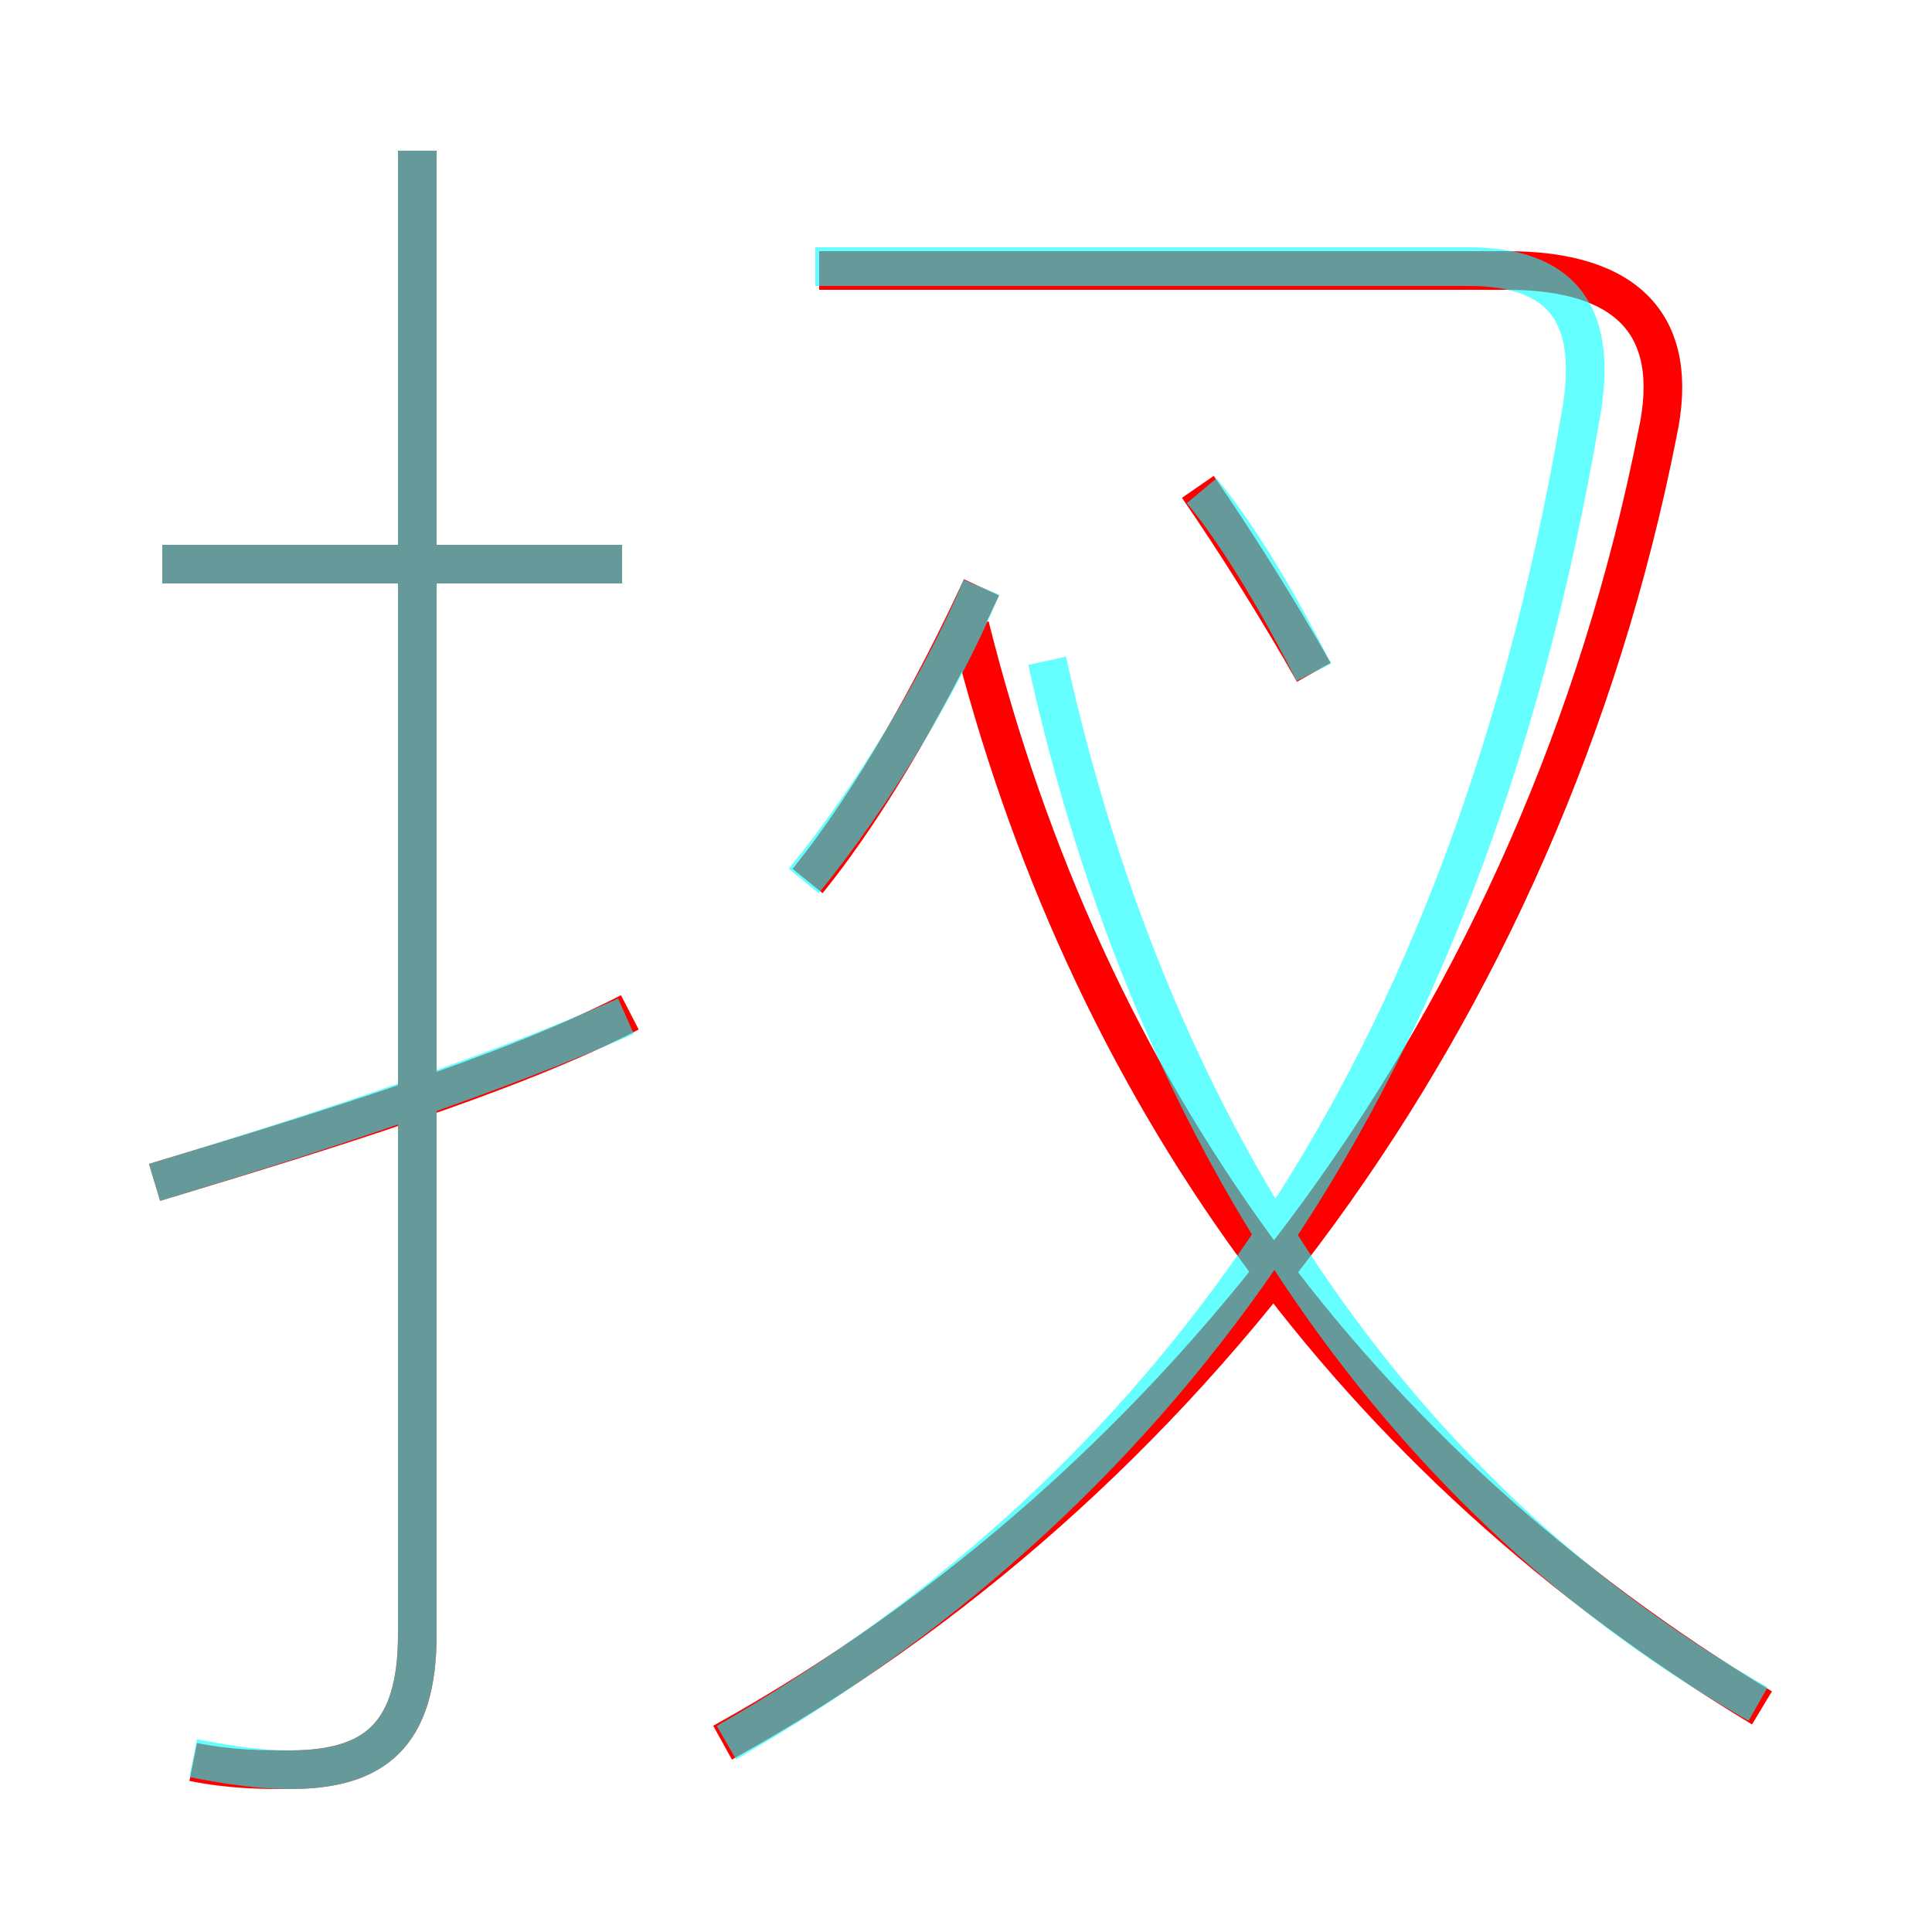 <?xml version='1.0' encoding='utf8'?>
<svg viewBox="0.0 -6.0 50.0 50.0" version="1.1" xmlns="http://www.w3.org/2000/svg">
<rect x="0.0" y="-6.0" width="50.0" height="50.0" fill="#333333" stroke="none"/>
<rect x="-1000" y="-1000" width="2000" height="2000" stroke="white" fill="white"/>
<g style="fill:none;stroke:rgba(255, 0, 0, 1);  stroke-width:1"><path d="M 18.7 1.1 C 30.6 -5.5 39.9 -17.6 42.9 -32.8 C 43.5 -35.6 42.1 -37.0 39.0 -37.0 L 21.2 -37.0 M 4.0 -13.4 C 8.3 -14.7 13.2 -16.2 16.3 -17.8 M 5.0 1.6 C 6.0 1.8 6.8 1.8 7.5 1.8 C 9.7 1.8 10.8 0.9 10.8 -1.7 L 10.8 -40.1 M 16.1 -29.4 L 4.2 -29.4 M 20.9 -21.2 C 22.6 -23.3 24.2 -26.2 25.4 -28.8 M 45.6 0.2 C 35.0 -6.2 28.1 -15.8 25.1 -27.8 M 34.0 -26.6 C 33.1 -28.2 31.9 -30.1 31.0 -31.4" transform="translate(0.0 38.0)" />
</g>
<g style="fill:none;stroke:rgba(0, 255, 255, 0.6);  stroke-width:1">
<path d="M 18.8 1.1 C 29.4 -5.0 37.8 -15.1 40.9 -33.2 C 41.4 -35.9 40.4 -37.1 38.0 -37.1 L 21.1 -37.1 M 4.0 -13.4 C 8.3 -14.7 12.8 -16.2 16.2 -17.7 M 5.0 1.5 C 6.0 1.7 6.8 1.8 7.5 1.8 C 9.7 1.8 10.8 0.9 10.8 -1.7 L 10.8 -40.1 M 16.1 -29.4 L 4.2 -29.4 M 45.5 0.1 C 36.5 -5.0 29.9 -14.2 27.1 -26.9 M 20.8 -21.2 C 22.6 -23.4 24.4 -26.4 25.4 -28.8 M 34.0 -26.6 C 33.2 -28.2 32.1 -30.1 31.1 -31.3" transform="translate(0.0 38.0)" />
</g>
</svg>